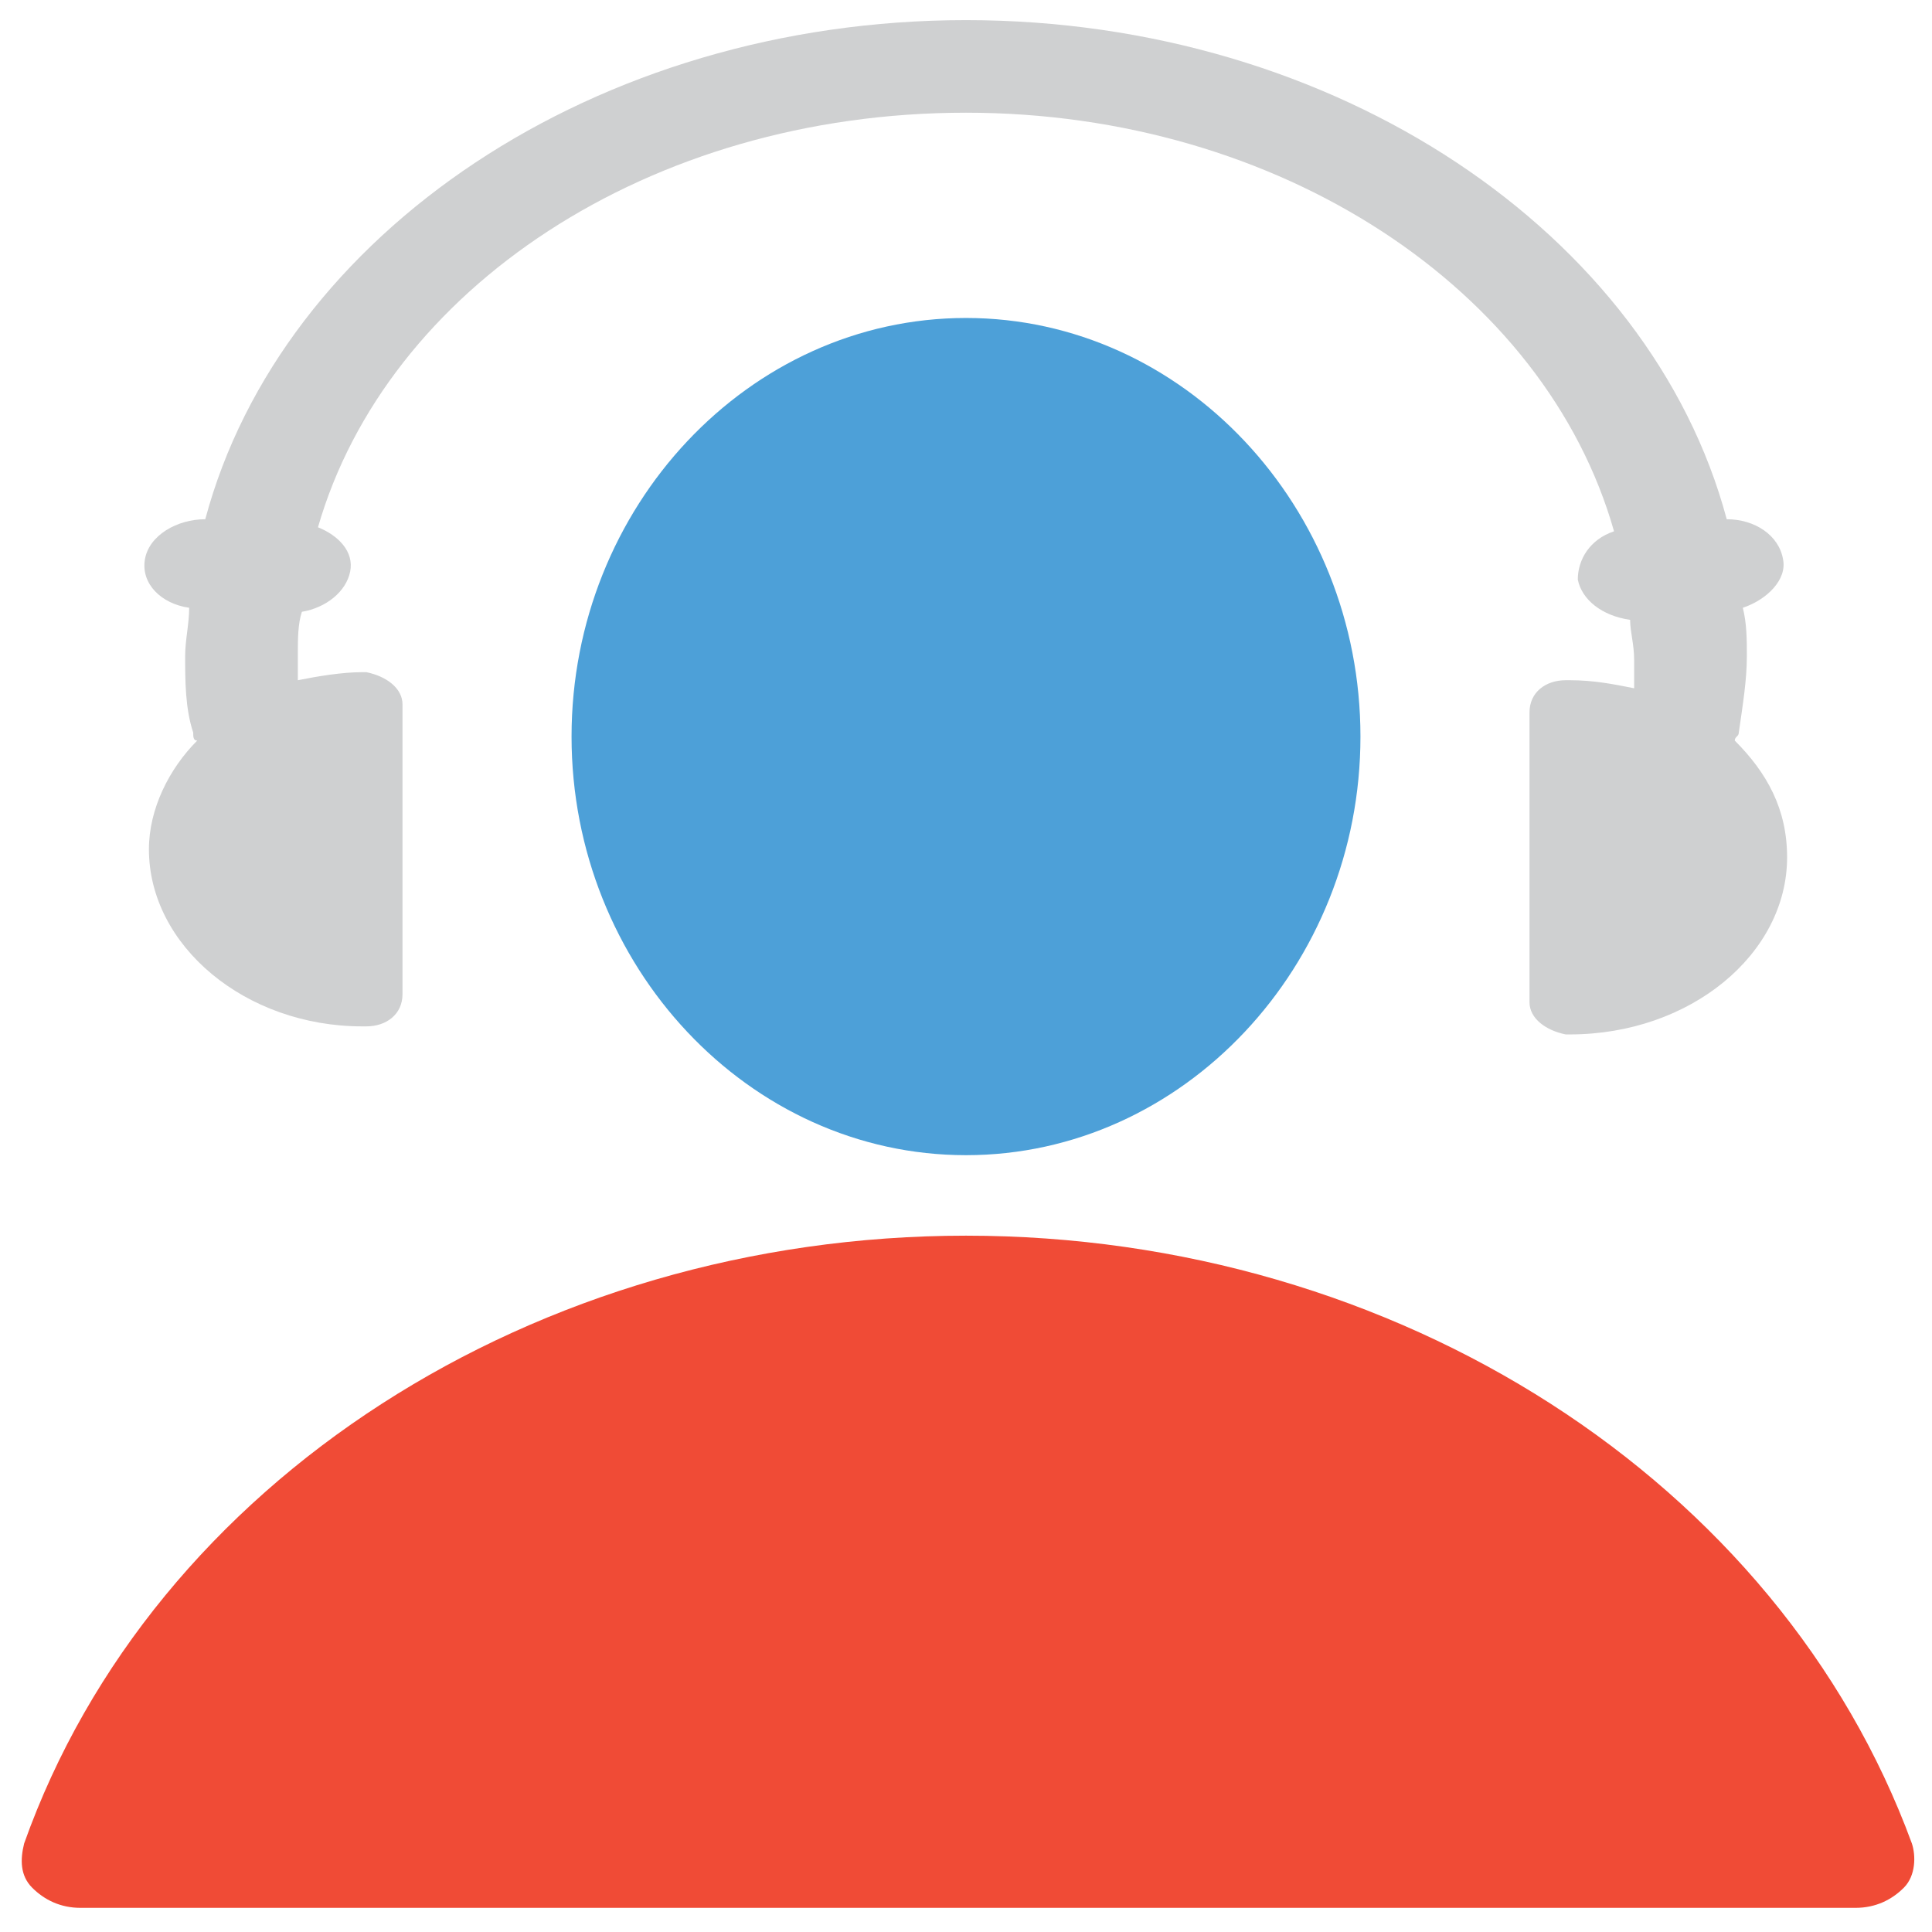 <?xml version="1.0" encoding="utf-8"?>
<!-- Generator: Adobe Illustrator 18.0.0, SVG Export Plug-In . SVG Version: 6.00 Build 0)  -->
<!DOCTYPE svg PUBLIC "-//W3C//DTD SVG 1.1//EN" "http://www.w3.org/Graphics/SVG/1.1/DTD/svg11.dtd">
<svg version="1.1" id="Layer_1" xmlns="http://www.w3.org/2000/svg" xmlns:xlink="http://www.w3.org/1999/xlink" x="0px" y="0px"
	 viewBox="0 0 48 48" enable-background="new 0 0 48 48" xml:space="preserve">
<g>
	<path fill="#CFD0D1" d="M43.1,18.4c0-0.1,0.1-0.1,0.1-0.2c0.1-0.7,0.2-1.3,0.2-1.9c0-0.4,0-0.8-0.1-1.2c0.6-0.2,1.1-0.7,1-1.2
		c-0.1-0.6-0.7-1-1.4-1C41,5.8,33.2,0.5,24,0.5c-9.2,0-17,5.3-18.9,12.4c-0.7,0-1.4,0.4-1.5,1c-0.1,0.6,0.4,1.1,1.1,1.2
		c0,0.4-0.1,0.8-0.1,1.2c0,0.6,0,1.3,0.2,1.9c0,0.1,0,0.2,0.1,0.2c-0.7,0.7-1.2,1.7-1.2,2.7c0,2.4,2.4,4.4,5.3,4.4c0,0,0.1,0,0.1,0
		c0.5,0,0.9-0.3,0.9-0.8v-7.2c0-0.4-0.4-0.7-0.9-0.8c0,0-0.1,0-0.1,0c-0.5,0-1.1,0.1-1.6,0.2c0-0.2,0-0.5,0-0.7c0-0.3,0-0.7,0.1-1
		c0.6-0.1,1.1-0.5,1.2-1c0.1-0.5-0.3-0.9-0.8-1.1C9.6,7.2,16.1,2.8,24,2.8c7.8,0,14.4,4.4,16.1,10.4c-0.6,0.2-0.9,0.7-0.9,1.2
		c0.1,0.5,0.6,0.9,1.3,1c0,0.3,0.1,0.6,0.1,1c0,0.2,0,0.5,0,0.7c-0.5-0.1-1-0.2-1.6-0.2c0,0-0.1,0-0.1,0c-0.5,0-0.9,0.3-0.9,0.8v7.2
		c0,0.4,0.4,0.7,0.9,0.8c0,0,0.1,0,0.1,0c3,0,5.4-2,5.4-4.4C44.4,20.1,43.9,19.2,43.1,18.4z"/>
	<path fill="#4DA0D8" d="M33.8,18.3c0-5.7-4.4-10.4-9.8-10.4c-5.4,0-9.8,4.7-9.8,10.4c0,5.7,4.4,10.4,9.8,10.4
		C29.4,28.7,33.8,24,33.8,18.3z"/>
	<path fill="#F04B36" d="M24,30.7c-10.7,0-20.2,6.1-23.4,15.1c-0.1,0.4-0.1,0.8,0.2,1.1c0.3,0.3,0.7,0.5,1.2,0.5h44.1
		c0.5,0,0.9-0.2,1.2-0.5c0.3-0.3,0.3-0.8,0.2-1.1C44.2,36.8,34.7,30.7,24,30.7z"/>
</g>
</svg>
